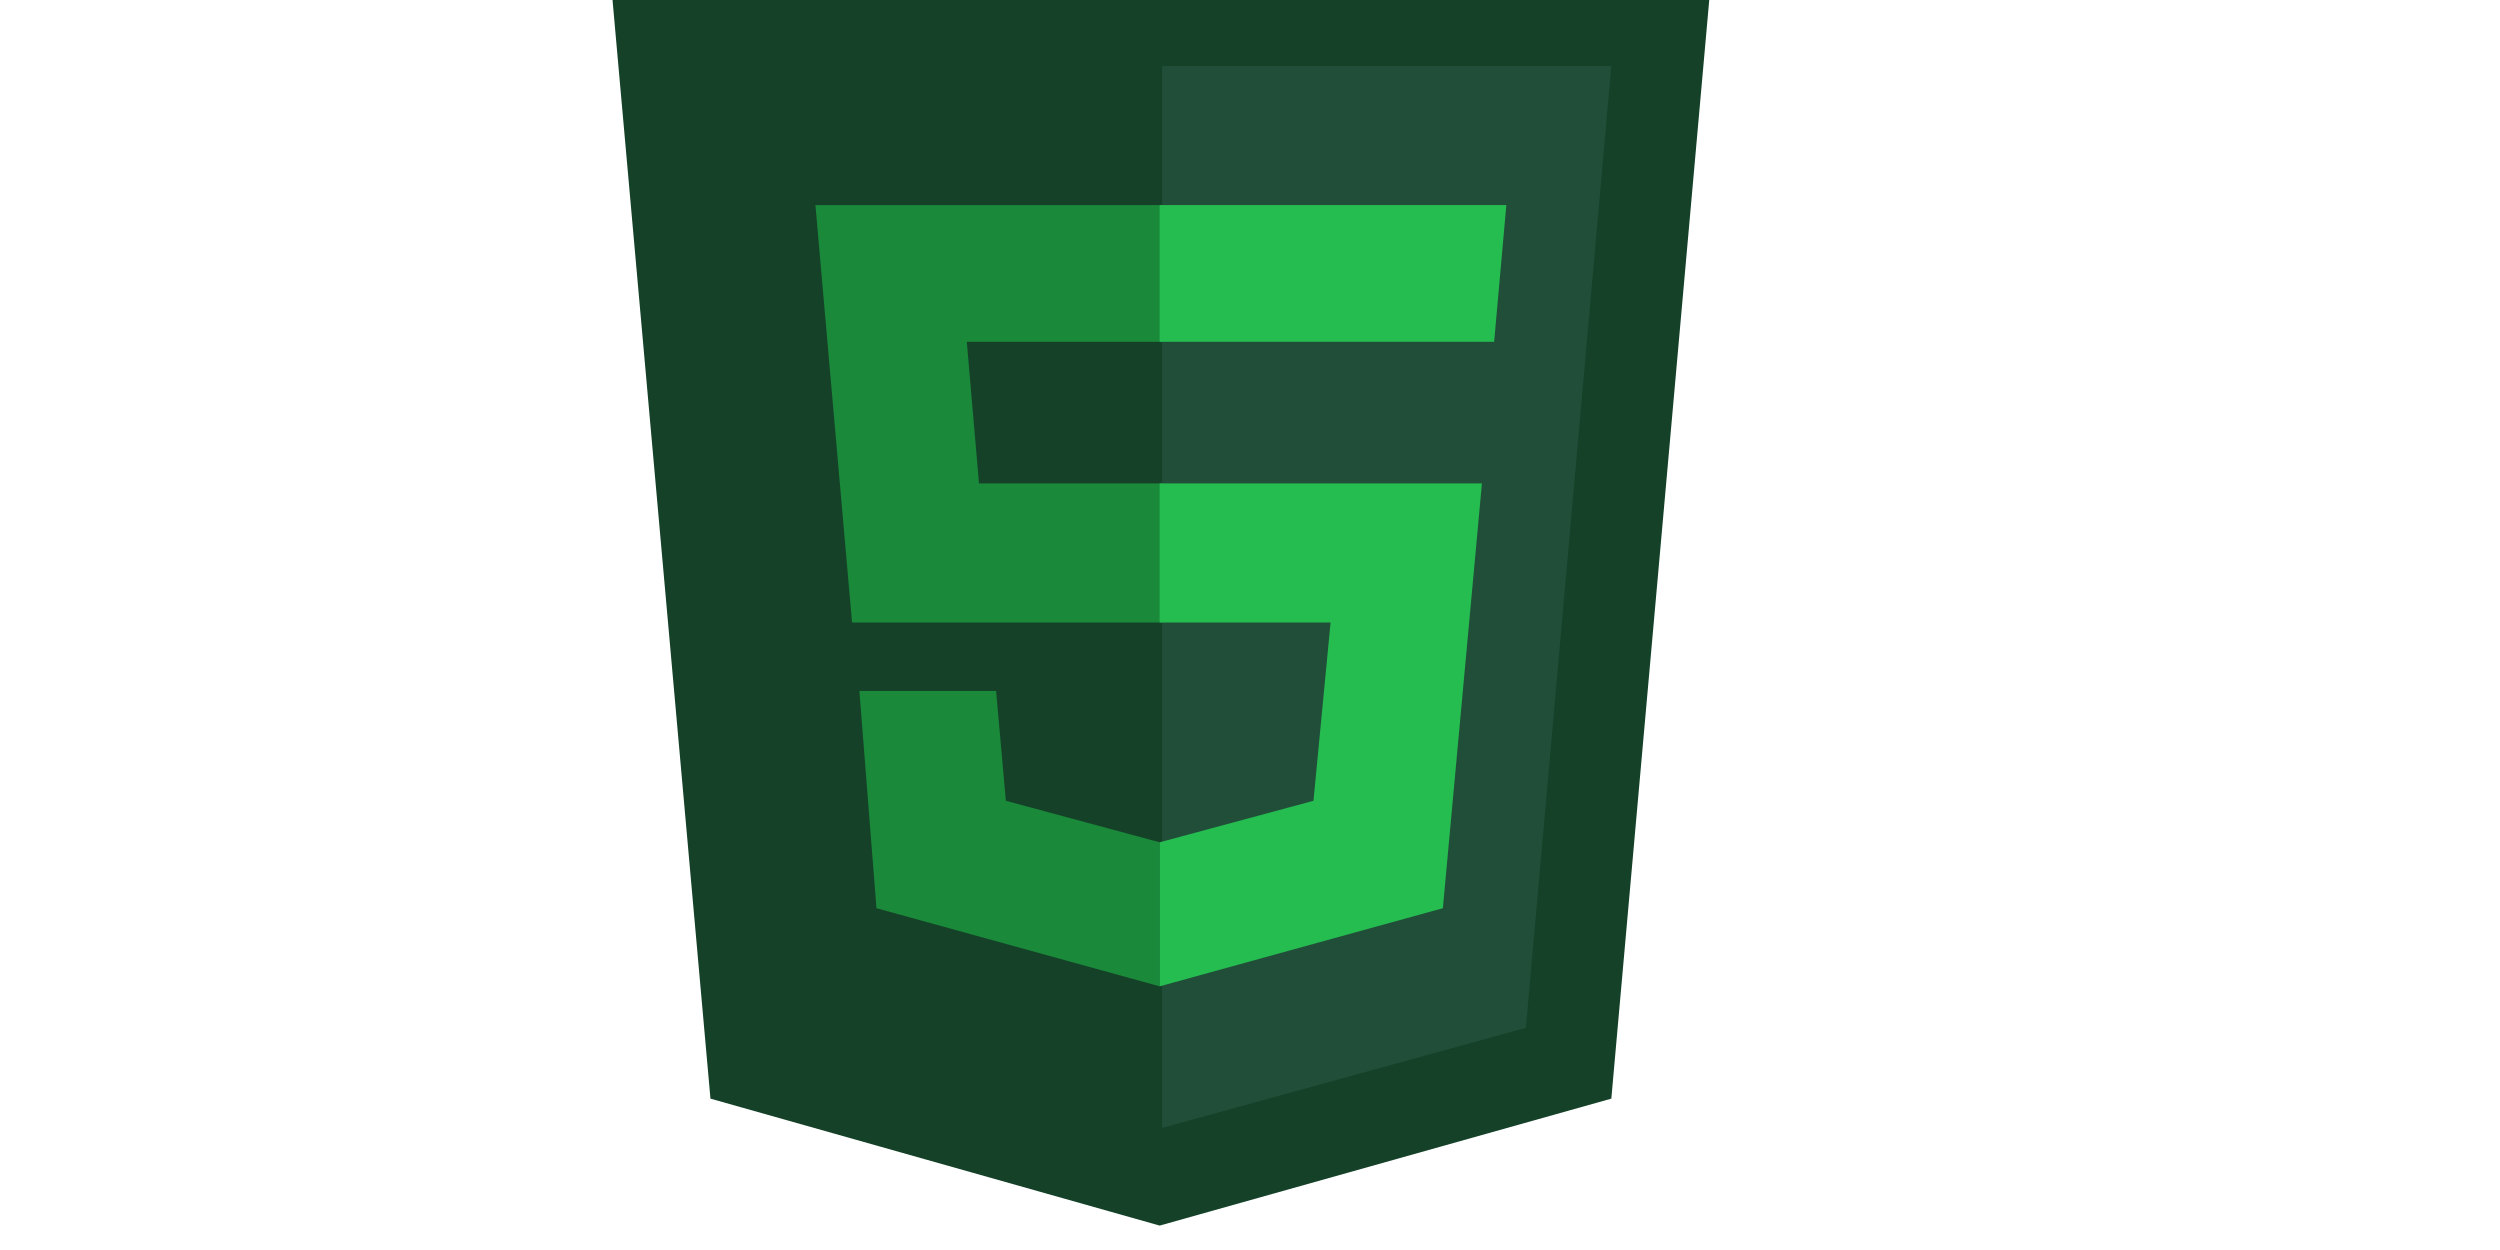 <svg xmlns="http://www.w3.org/2000/svg" width="300" height="150" preserveAspectRatio="xMinYMin meet" aria-label="HTML5" viewBox="-220 10 512 512"><path fill="#144128" d="M71 460L30 0h451l-41 460-185 52"/><path fill="#204e39" d="M256 472l149-41 35-394H256"/><path fill="#1a893a" d="M256 208h-75l-5-58h80V94H114l15 171h127zm-1 147l-63-17-4-45h-56l7 89 116 32z"/><path fill="#25bc50" d="M255 208v57h70l-7 73-63 17v59l116-32 16-174zm0-114v56h137l5-56z"/></svg>